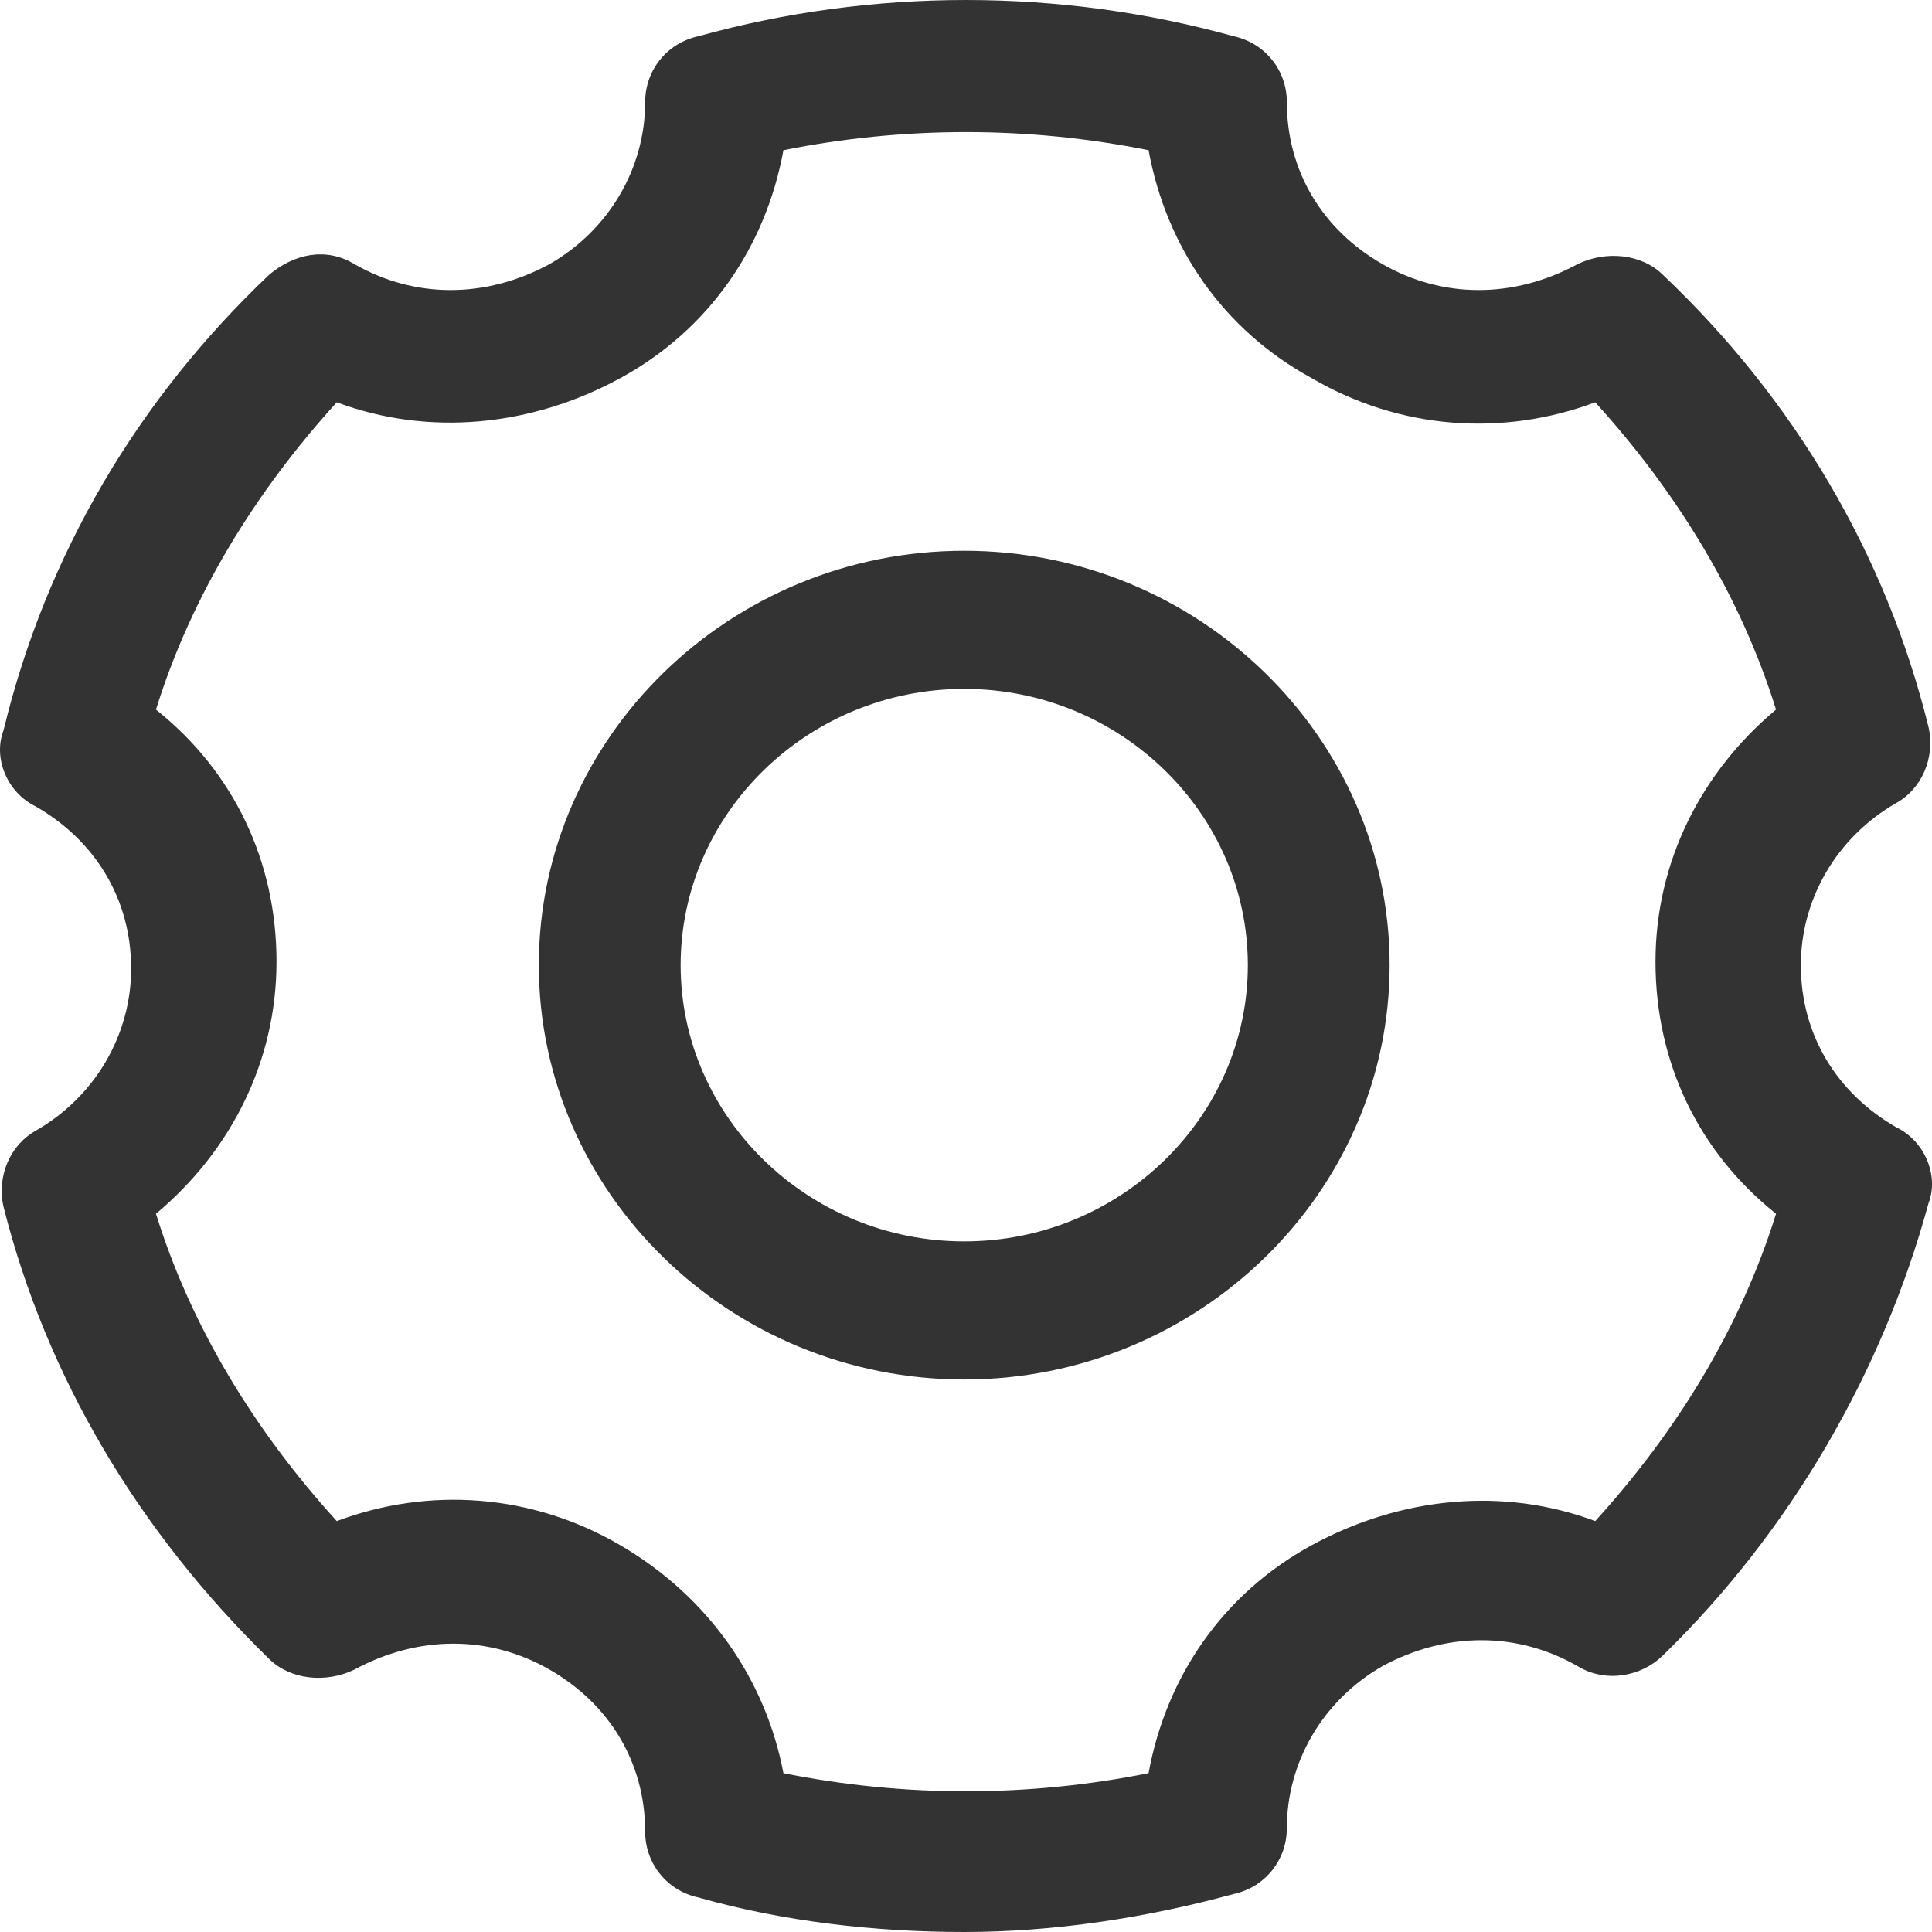 <svg preserveAspectRatio="none" viewBox="0 0 84 84" fill="none" xmlns="http://www.w3.org/2000/svg">
  <path
    fill-rule="evenodd"
    clip-rule="evenodd"
    d="M30.363 82.499C34.062 83.55 38.07 84 41.923 84C45.776 84 49.784 83.4 53.637 82.349C55.024 82.048 55.949 80.847 55.949 79.496C55.949 76.643 57.49 73.941 60.11 72.44C62.885 70.938 65.967 70.938 68.588 72.44C69.821 73.19 71.362 72.89 72.287 71.989C77.835 66.585 81.843 59.678 83.847 52.322C84.309 51.121 83.692 49.619 82.459 49.019C79.839 47.517 78.298 44.965 78.298 41.962C78.298 39.11 79.839 36.407 82.459 34.906C83.538 34.306 84.155 32.954 83.847 31.603C81.997 24.096 77.99 17.34 72.287 11.936C71.362 11.035 69.821 10.885 68.588 11.485C65.813 12.987 62.731 12.987 60.11 11.485C57.49 9.984 55.949 7.432 55.949 4.429C55.949 3.078 55.024 1.877 53.637 1.576C46.084 -0.525 37.916 -0.525 30.363 1.576C28.976 1.877 28.051 3.078 28.051 4.429C28.051 7.282 26.51 9.984 23.89 11.485C21.115 12.987 18.033 12.987 15.412 11.485C14.179 10.735 12.792 11.035 11.713 11.936C6.01 17.34 2.003 24.096 0.154 31.753C-0.309 32.954 0.308 34.456 1.541 35.056C4.161 36.558 5.702 39.11 5.702 42.113C5.702 44.965 4.161 47.668 1.541 49.169C0.462 49.769 -0.155 51.121 0.154 52.472C2.003 59.828 6.01 66.584 11.713 72.139C12.638 73.04 14.179 73.19 15.412 72.59C18.187 71.088 21.269 71.088 23.89 72.59C26.51 74.091 28.051 76.643 28.051 79.646C28.051 80.997 28.976 82.198 30.363 82.499ZM49.938 77.094C44.697 78.145 39.303 78.145 34.062 77.094C33.292 73.04 30.826 69.437 26.972 67.185C23.119 64.933 18.649 64.633 14.642 66.134C11.097 62.231 8.322 57.727 6.781 52.772C10.018 50.07 12.022 46.166 12.022 41.812C12.022 37.458 10.172 33.555 6.781 30.852C8.322 25.898 11.097 21.394 14.642 17.491C18.649 18.992 23.119 18.542 26.972 16.44C30.826 14.338 33.292 10.735 34.062 6.531C39.303 5.48 44.697 5.48 49.938 6.531C50.708 10.735 53.175 14.338 57.028 16.44C60.881 18.692 65.351 18.992 69.358 17.491C72.903 21.394 75.677 25.898 77.219 30.852C73.982 33.555 71.978 37.458 71.978 41.812C71.978 46.166 73.828 50.07 77.219 52.772C75.677 57.727 72.903 62.231 69.358 66.134C65.351 64.633 60.881 65.083 57.028 67.185C53.175 69.287 50.708 72.89 49.938 77.094ZM23.427 41.962C23.427 51.871 31.75 59.978 41.923 59.978C52.096 59.978 60.419 51.871 60.419 41.962C60.419 32.053 52.096 23.946 41.923 23.946C31.75 23.946 23.427 32.053 23.427 41.962ZM29.593 41.962C29.593 35.356 35.141 29.952 41.923 29.952C48.705 29.952 54.254 35.356 54.254 41.962C54.254 48.568 48.705 53.973 41.923 53.973C35.141 53.973 29.593 48.568 29.593 41.962Z"
    fill="#333333"
  />
</svg>